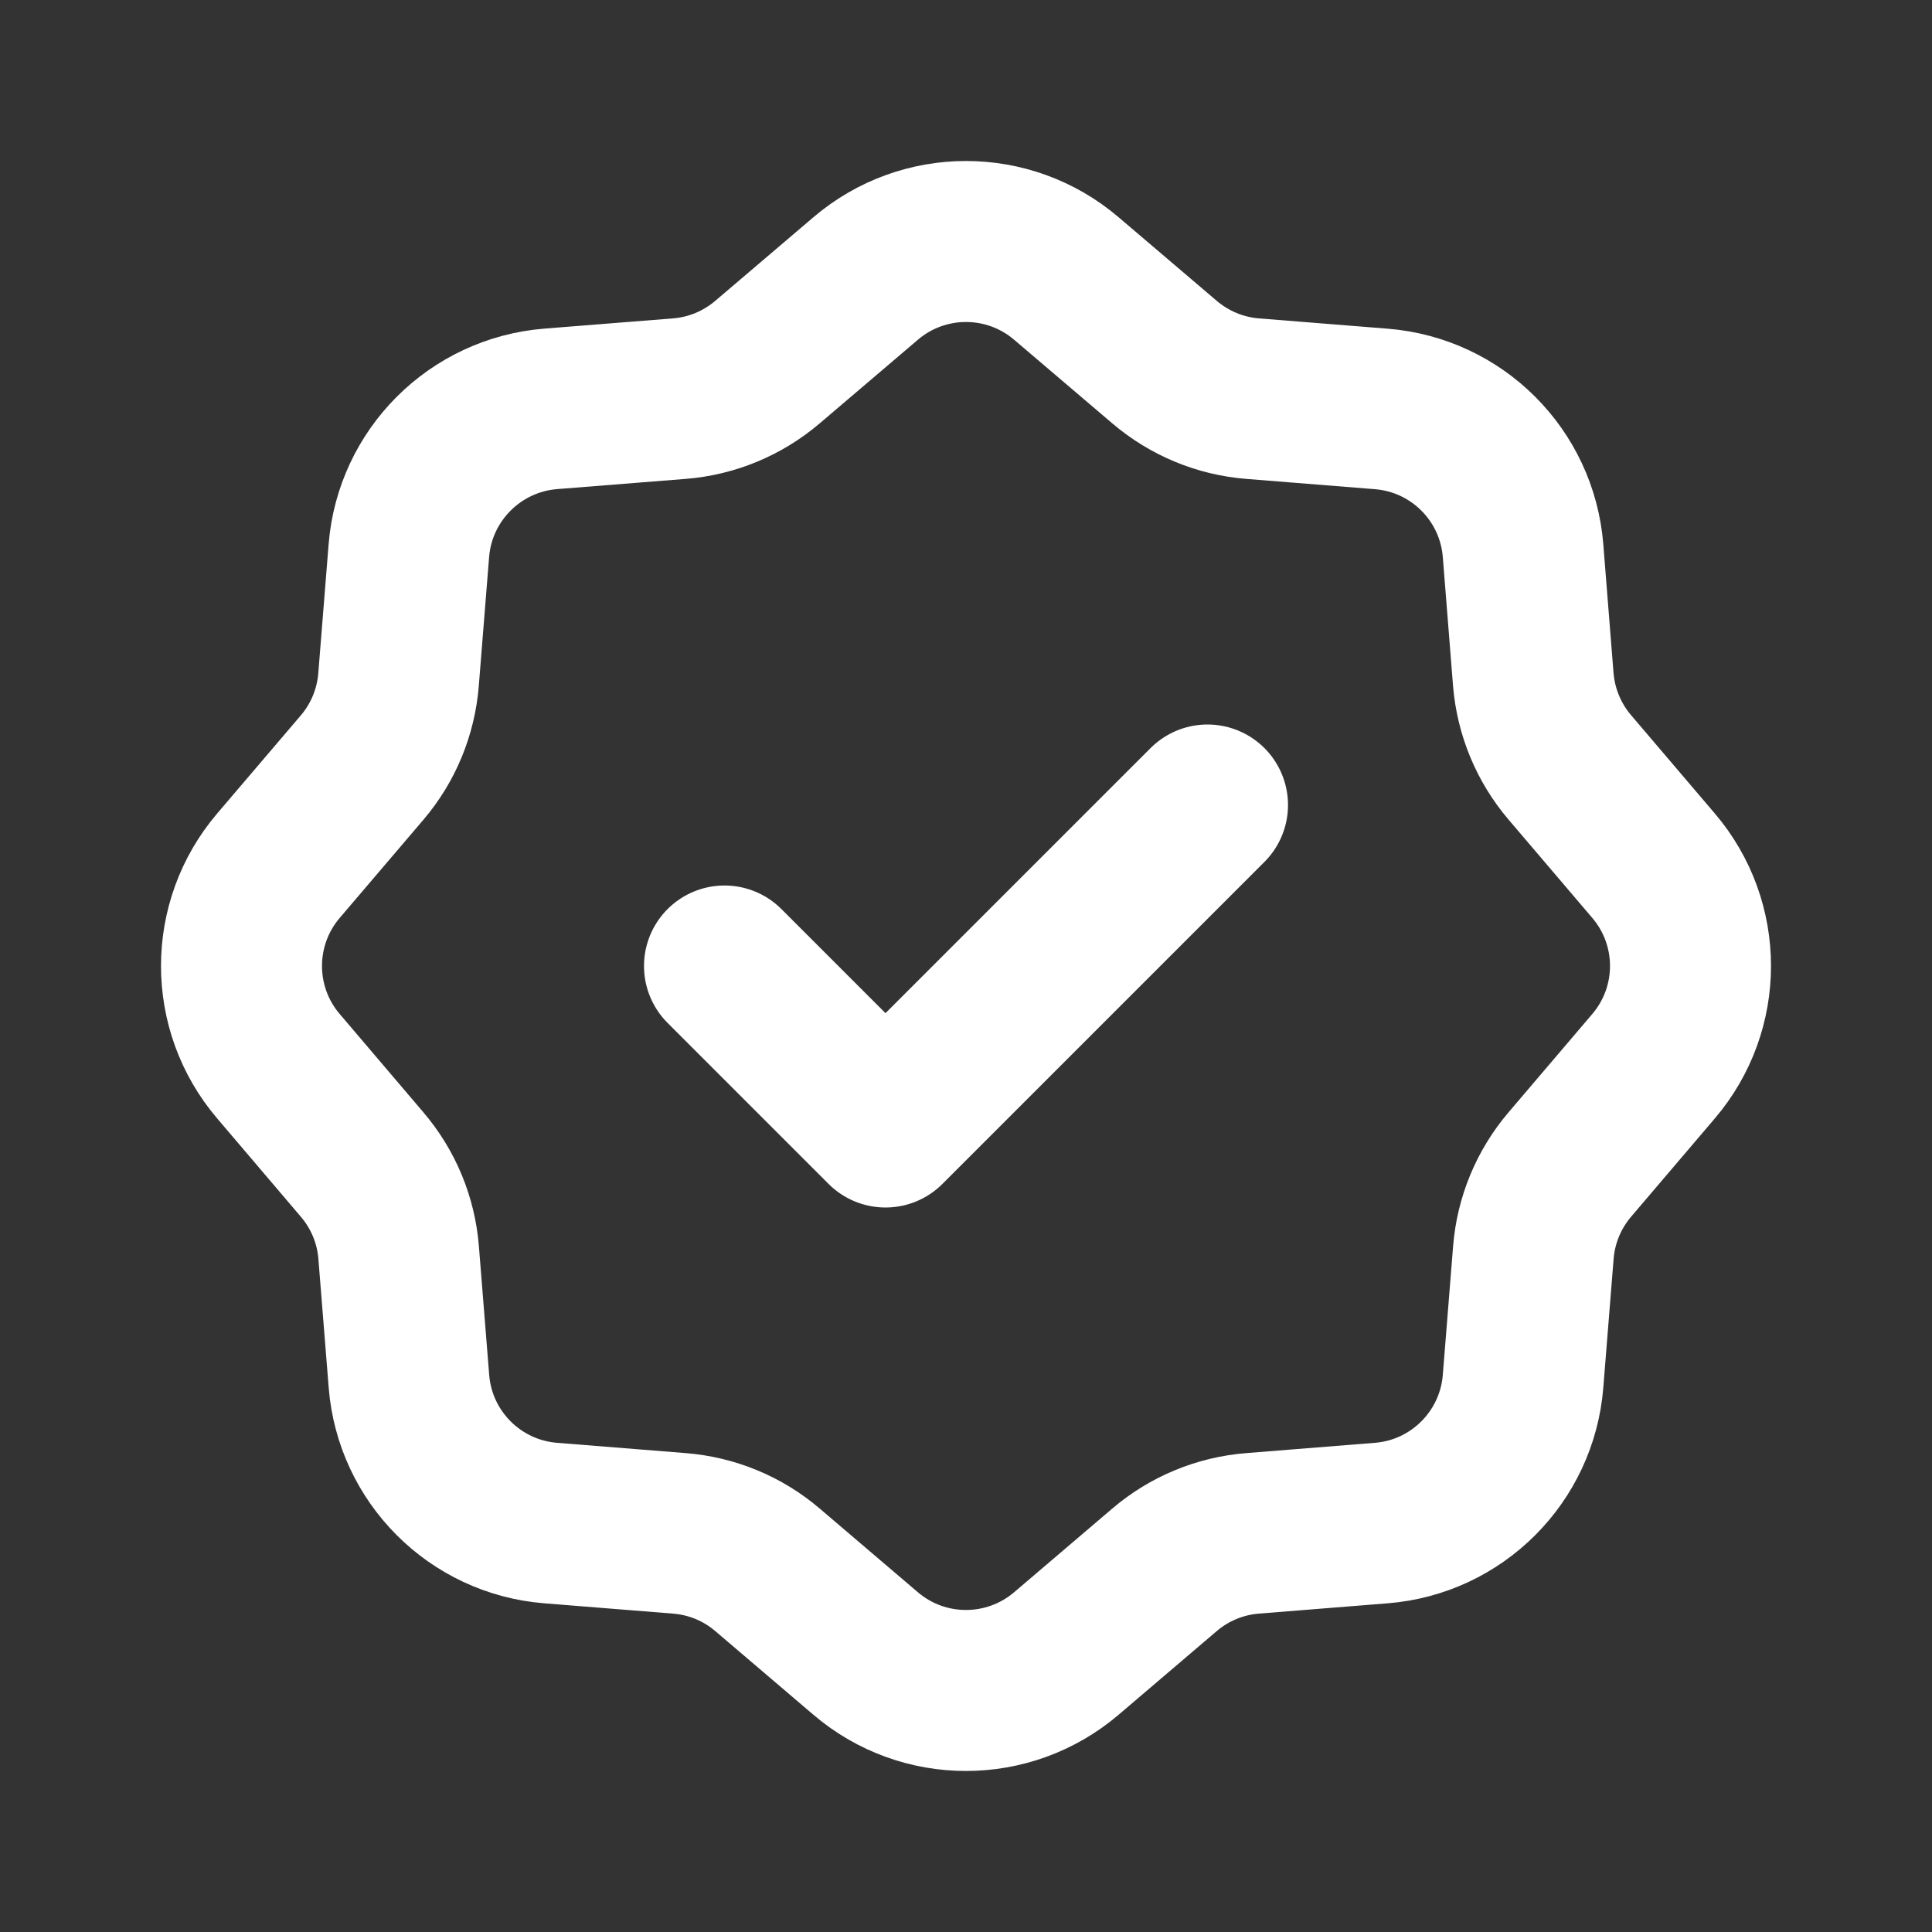 <svg width="24" height="24" viewBox="0 0 24 24" fill="none" xmlns="http://www.w3.org/2000/svg">
<rect x="0" y="0" width="24" height="24" fill="#333333" stroke="none"/>
<g id="Warning / Wavy_Check">
<path id="Vector" d="M15 10L11 14L9 12M13.246 3.459L14.467 4.499C14.775 4.761 15.157 4.92 15.559 4.952L17.159 5.08C18.099 5.155 18.845 5.901 18.92 6.841L19.047 8.44C19.08 8.843 19.239 9.226 19.501 9.533L20.541 10.754C21.153 11.472 21.153 12.527 20.541 13.245L19.501 14.466C19.239 14.774 19.08 15.156 19.048 15.559L18.92 17.158C18.845 18.098 18.099 18.845 17.159 18.92L15.559 19.048C15.157 19.08 14.774 19.238 14.467 19.5L13.246 20.541C12.528 21.152 11.472 21.153 10.754 20.541L9.533 19.5C9.226 19.238 8.843 19.08 8.44 19.048L6.841 18.92C5.901 18.845 5.155 18.099 5.08 17.159L4.952 15.559C4.92 15.156 4.761 14.774 4.499 14.467L3.459 13.245C2.847 12.528 2.847 11.472 3.459 10.754L4.5 9.533C4.762 9.225 4.919 8.843 4.951 8.44L5.079 6.841C5.154 5.901 5.902 5.154 6.842 5.079L8.44 4.952C8.843 4.92 9.225 4.761 9.533 4.499L10.754 3.459C11.472 2.847 12.528 2.847 13.246 3.459Z" stroke="#fefffe" stroke-width="2" stroke-linecap="round" stroke-linejoin="round"/>
</g>
</svg>

